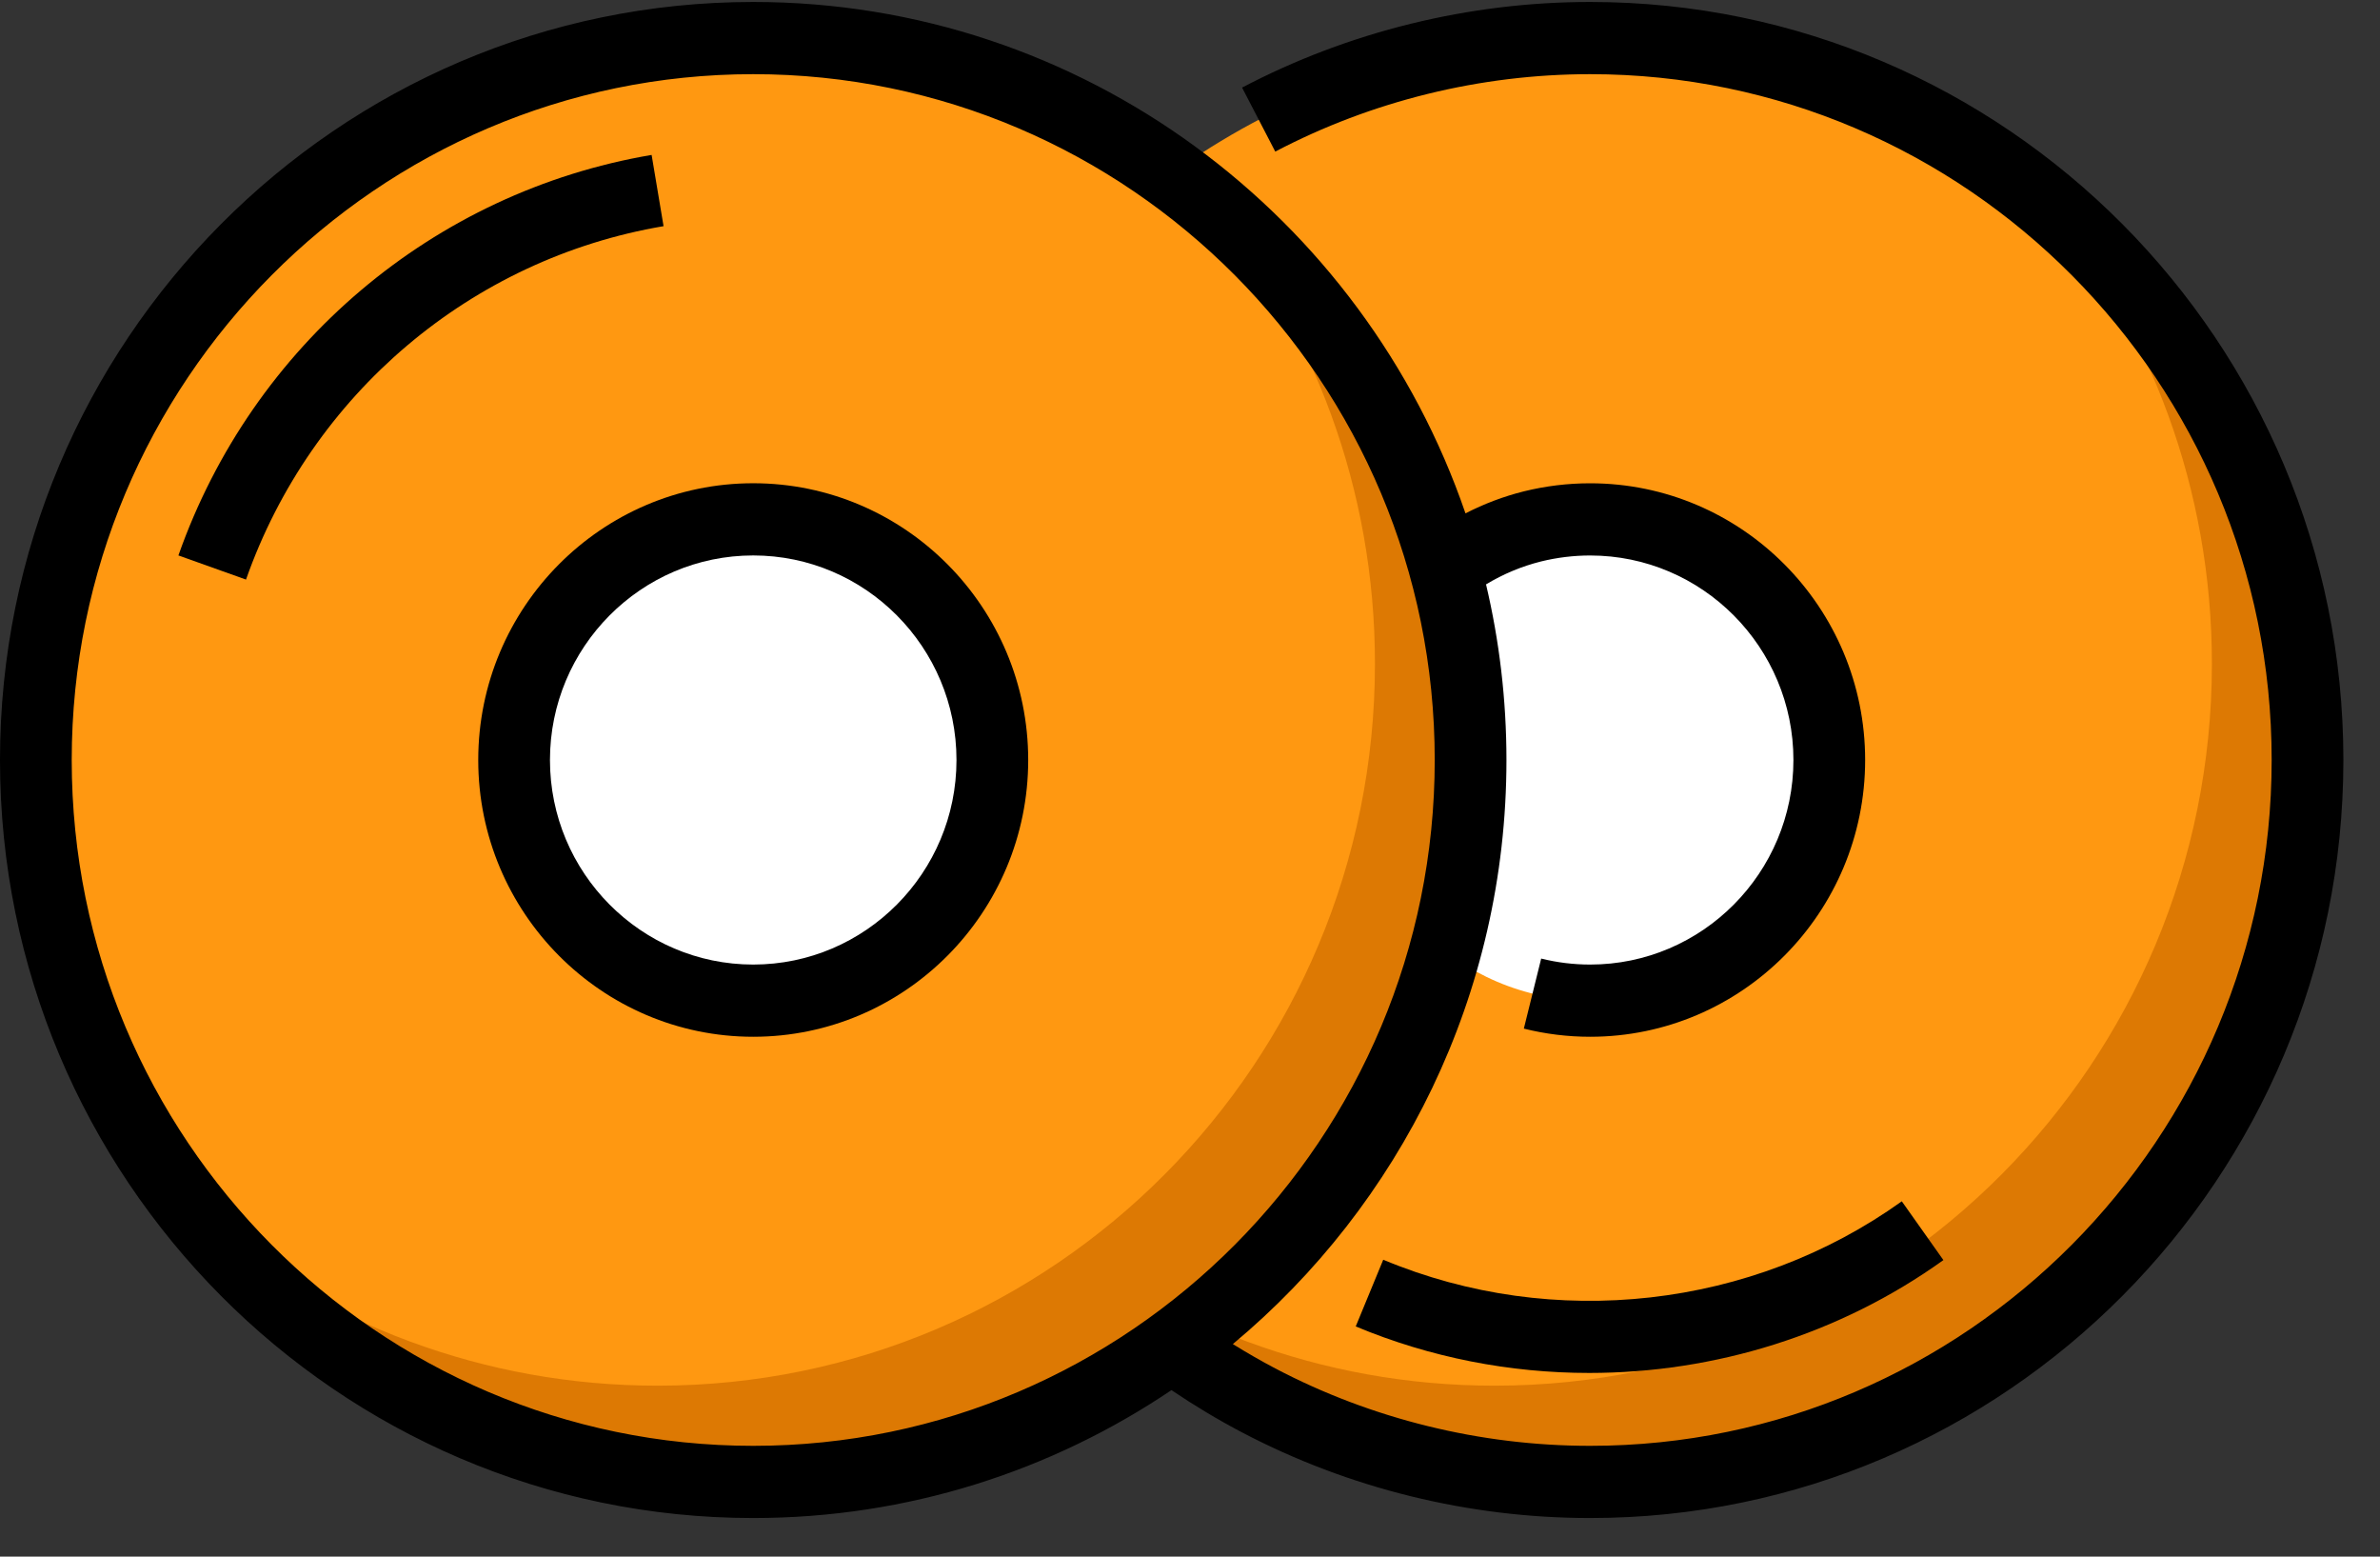 <?xml version="1.0" encoding="UTF-8"?>
<svg width="52px" height="34px" viewBox="0 0 52 34" version="1.1" xmlns="http://www.w3.org/2000/svg" xmlns:xlink="http://www.w3.org/1999/xlink">
    <rect x="0" y="0" width="52" height="34" fill="#333333" stroke="none"/>
    <!-- Generator: Sketch 62 (91390) - https://sketch.com -->
    <title>doughnut</title>
    <desc>Created with Sketch.</desc>
    <g id="Page-1" stroke="none" stroke-width="1" fill="none" fill-rule="evenodd">
        <g id="16.3-MAIN-UI---ALL-ITEM-(-ADD)-Copy-2" transform="translate(-820, -1297)">
            <g id="CREATE-ITEM" transform="translate(327, 413)">
                <g id="NOTIFICATION-BAR" transform="translate(66, 545)">
                    <g id="SET-2" transform="translate(23, 279)">
                        <g id="doughnut" transform="translate(404, 60)">
                            <g>
                                <ellipse id="Oval" fill="#FF9811" fill-rule="nonzero" cx="34.743" cy="16.6" rx="15.674" ry="15.768"></ellipse>
                                <path d="M44.732,4.448 C46.977,7.177 48.327,10.678 48.327,14.497 C48.327,23.206 41.309,30.266 32.653,30.266 C28.857,30.266 25.377,28.908 22.664,26.649 C25.539,30.143 29.883,32.368 34.743,32.368 C43.399,32.368 50.416,25.309 50.416,16.6 C50.416,11.71 48.204,7.341 44.732,4.448 Z" id="Shape" fill="#DD7903" fill-rule="nonzero"></path>
                                <ellipse id="Oval" fill="#FFFFFF" fill-rule="nonzero" cx="34.743" cy="16.6" rx="5.224" ry="5.256"></ellipse>
                                <ellipse id="Oval" fill="#FF9811" fill-rule="nonzero" cx="16.457" cy="16.6" rx="15.674" ry="15.768"></ellipse>
                                <path d="M26.446,4.448 C28.691,7.177 30.041,10.678 30.041,14.497 C30.041,23.206 23.024,30.266 14.367,30.266 C10.571,30.266 7.091,28.908 4.379,26.649 C7.253,30.143 11.597,32.368 16.457,32.368 C25.113,32.368 32.131,25.309 32.131,16.6 C32.131,11.71 29.918,7.341 26.446,4.448 Z" id="Shape" fill="#DD7903" fill-rule="nonzero"></path>
                                <ellipse id="Oval" fill="#FFFFFF" fill-rule="nonzero" cx="16.457" cy="16.6" rx="5.224" ry="5.256"></ellipse>
                                <path d="M34.743,0.043 C32.098,0.043 29.468,0.69 27.138,1.913 L27.863,3.311 C29.97,2.205 32.349,1.62 34.743,1.62 C42.953,1.62 49.633,8.34 49.633,16.6 C49.633,24.86 42.953,31.58 34.743,31.58 C32.349,31.58 29.97,30.995 27.863,29.889 C27.55,29.724 27.24,29.546 26.936,29.357 C30.585,26.318 32.914,21.728 32.914,16.6 C32.914,15.28 32.759,13.996 32.468,12.764 C32.843,12.538 33.246,12.369 33.671,12.263 C34.021,12.177 34.382,12.133 34.743,12.133 C37.191,12.133 39.184,14.137 39.184,16.6 C39.184,19.064 37.191,21.068 34.743,21.068 C34.381,21.068 34.021,21.024 33.673,20.937 L33.294,22.467 C33.766,22.585 34.253,22.645 34.743,22.645 C38.056,22.645 40.751,19.933 40.751,16.6 C40.751,13.267 38.056,10.556 34.743,10.556 C34.255,10.556 33.769,10.615 33.295,10.732 C32.85,10.843 32.424,11.005 32.019,11.213 C29.792,4.72 23.658,0.043 16.457,0.043 C7.383,0.043 0,7.47 0,16.6 C0,25.729 7.383,33.157 16.457,33.157 C19.835,33.157 22.979,32.127 25.595,30.363 C26.094,30.7 26.611,31.01 27.138,31.287 C29.468,32.51 32.098,33.157 34.743,33.157 C43.817,33.157 51.2,25.729 51.2,16.6 C51.2,7.47 43.817,0.043 34.743,0.043 Z M1.567,16.6 C1.567,8.34 8.247,1.62 16.457,1.62 C24.667,1.62 31.347,8.34 31.347,16.6 C31.347,24.86 24.667,31.58 16.457,31.58 C8.247,31.58 1.567,24.86 1.567,16.6 Z" id="Shape" fill="#000000" fill-rule="nonzero"></path>
                                <path d="M30.222,27.515 L29.621,28.972 C31.253,29.654 32.991,29.988 34.723,29.988 C37.464,29.988 40.191,29.15 42.461,27.523 L41.552,26.239 C38.283,28.581 33.942,29.07 30.222,27.515 Z" id="Shape" fill="#000000" fill-rule="nonzero"></path>
                                <path d="M14.237,3.384 C9.475,4.191 5.513,7.543 3.898,12.132 L5.375,12.659 C6.801,8.609 10.296,5.651 14.498,4.94 L14.237,3.384 Z" id="Shape" fill="#000000" fill-rule="nonzero"></path>
                                <path d="M16.457,10.555 C13.144,10.555 10.449,13.267 10.449,16.6 C10.449,19.933 13.144,22.645 16.457,22.645 C19.77,22.645 22.465,19.933 22.465,16.6 C22.465,13.267 19.77,10.555 16.457,10.555 Z M16.457,21.068 C14.008,21.068 12.016,19.063 12.016,16.6 C12.016,14.136 14.008,12.132 16.457,12.132 C18.906,12.132 20.898,14.136 20.898,16.6 C20.898,19.063 18.906,21.068 16.457,21.068 Z" id="Shape" fill="#000000" fill-rule="nonzero"></path>
                            </g>
                        </g>
                    </g>
                </g>
            </g>
        </g>
    </g>
</svg>